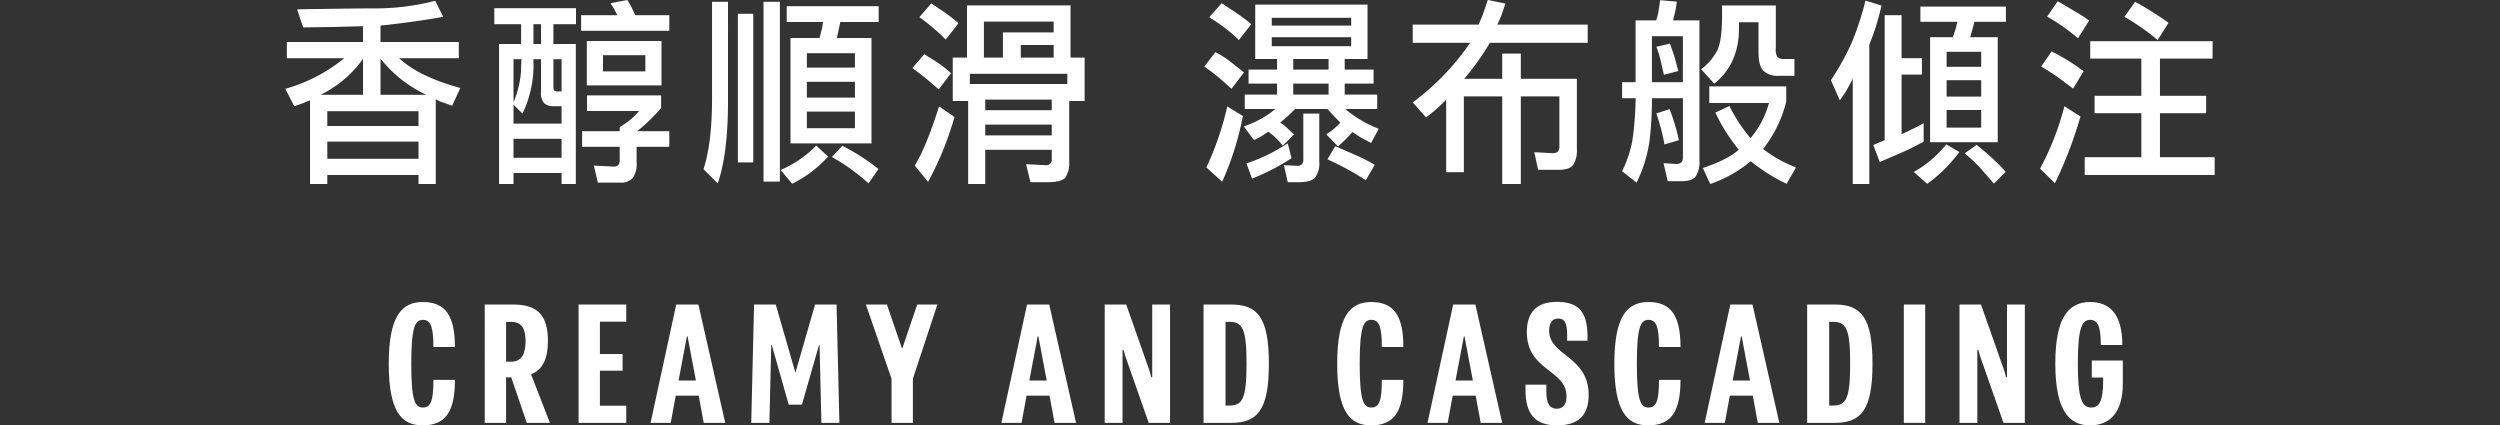 <svg xmlns="http://www.w3.org/2000/svg" xmlns:xlink="http://www.w3.org/1999/xlink" width="567" height="96.472" viewBox="0 0 567 96.472">
  <rect x="0" y="0" width="567" height="96.472" fill="#333333" stroke="none"/>
  <defs>
    <clipPath id="clip-path">
      <rect id="Rectangle_154" data-name="Rectangle 154" width="567" height="96.472" transform="translate(-83.988 -86.224)" fill="rgba(255,255,255,0)"/>
    </clipPath>
  </defs>
  <g id="sp-text-03" transform="translate(83.988 86.224)">
    <g id="Mask_Group_9" data-name="Mask Group 9" clip-path="url(#clip-path)">
      <g id="Group_1076" data-name="Group 1076" transform="translate(-243.685 -281.774)">
        <path id="Path_3245" data-name="Path 3245" d="M296.6,386.98c0-4.725-.68-6.161-2.382-6.161s-2.646,1.361-2.646,9.942.908,9.941,2.646,9.941c1.777,0,2.382-1.512,2.382-6.275h4.876c0,7.258-2.155,10.32-7.333,10.32-4.8,0-7.674-3.137-7.674-13.986s2.949-13.986,7.749-13.986c5.179,0,7.258,3.213,7.258,10.206Z" transform="translate(-38.602 -112.725)" fill="#fff"/>
        <path id="Path_3246" data-name="Path 3246" d="M350.079,394.793h-1.172v10.32h-4.839V378.274h6.464c5.783,0,7.863,2.721,7.863,8.278,0,3.856-1.059,6.426-3.818,7.56l4.272,11h-5.254Zm-1.172-3.553h1.134c2.343,0,3.288-1.7,3.288-4.65s-.945-4.385-3.288-4.385h-1.134Z" transform="translate(-74.431 -113.658)" fill="#fff"/>
        <path id="Path_3247" data-name="Path 3247" d="M405.206,382.167V389.5h5.141v3.78h-5.141v7.938h5.973v3.894H400.368V378.273h10.811v3.894Z" transform="translate(-109.45 -113.657)" fill="#fff"/>
        <path id="Path_3248" data-name="Path 3248" d="M454.491,398.951h-5.217l-1.134,6.161h-4.574l5.821-26.838h5.028l6.086,26.838h-4.877Zm-.643-3.44-1.89-10.017h-.151l-1.89,10.017Z" transform="translate(-136.321 -113.658)" fill="#fff"/>
        <path id="Path_3249" data-name="Path 3249" d="M523.962,405.112H519.88l-.415-17.653-.114-.038-3.893,13.57h-2.986l-3.856-13.57-.113.038-.416,17.653h-4.12l.643-26.838h4.914l4.461,15.46,4.46-15.46h4.876Z" transform="translate(-173.89 -113.658)" fill="#fff"/>
        <path id="Path_3250" data-name="Path 3250" d="M583.424,395.095v10.017h-4.839v-9.979l-5.821-16.859h4.763l3.4,9.9h.113l3.364-9.9h4.574Z" transform="translate(-216.684 -113.657)" fill="#fff"/>
        <path id="Path_3251" data-name="Path 3251" d="M664.988,398.951h-5.216l-1.134,6.161h-4.574l5.821-26.838h5.028L671,405.112h-4.877Zm-.643-3.44-1.89-10.017H662.3l-1.89,10.017Z" transform="translate(-267.254 -113.658)" fill="#fff"/>
        <path id="Path_3252" data-name="Path 3252" d="M726.042,405.112l-5.33-15.2-.378-1.361h-.226v16.557h-4.044V378.274h4.876l5.33,15.158.34,1.323h.227V378.274h4.045v26.838Z" transform="translate(-305.818 -113.658)" fill="#fff"/>
        <path id="Path_3253" data-name="Path 3253" d="M790.18,391.693c0,10.584-2.608,13.419-8.618,13.419h-6.2V378.274h6.2c6.01,0,8.618,2.835,8.618,13.419m-5.065,0c0-7.787-.869-9.488-3.818-9.488h-.945v18.976h.945c2.949,0,3.818-1.7,3.818-9.488" transform="translate(-342.703 -113.658)" fill="#fff"/>
        <path id="Path_3254" data-name="Path 3254" d="M865.69,386.98c0-4.725-.68-6.161-2.382-6.161s-2.646,1.361-2.646,9.942.908,9.941,2.646,9.941c1.777,0,2.382-1.512,2.382-6.275h4.876c0,7.258-2.155,10.32-7.333,10.32-4.8,0-7.673-3.137-7.673-13.986s2.949-13.986,7.749-13.986c5.179,0,7.258,3.213,7.258,10.206Z" transform="translate(-392.587 -112.725)" fill="#fff"/>
        <path id="Path_3255" data-name="Path 3255" d="M920.684,398.951h-5.217l-1.134,6.161H909.76l5.821-26.838h5.028l6.086,26.838h-4.877Zm-.643-3.44-1.89-10.017H918l-1.89,10.017Z" transform="translate(-426.301 -113.658)" fill="#fff"/>
        <path id="Path_3256" data-name="Path 3256" d="M975.7,404.684c-5.065,0-7.144-2.646-7.144-8.089v-1.134h4.725v1.625c0,2.835.907,3.818,2.344,3.818,1.4,0,2.23-.87,2.23-2.8,0-6.161-9-5.67-9-14.629.038-4.385,2.155-6.8,6.842-6.8,4.725,0,6.918,2.117,6.918,7.749v1.058h-4.612v-1.247c0-2.873-.6-3.78-2.041-3.78-1.285,0-2.041.907-2.041,2.76,0,5.745,8.959,5.708,8.959,14.591,0,4.423-2.193,6.88-7.182,6.88" transform="translate(-462.875 -112.662)" fill="#fff"/>
        <path id="Path_3257" data-name="Path 3257" d="M1031.988,386.98c0-4.725-.68-6.161-2.382-6.161s-2.646,1.361-2.646,9.942.908,9.941,2.646,9.941c1.777,0,2.382-1.512,2.382-6.275h4.876c0,7.258-2.155,10.32-7.333,10.32-4.8,0-7.674-3.137-7.674-13.986s2.949-13.986,7.749-13.986c5.179,0,7.258,3.213,7.258,10.206Z" transform="translate(-496.028 -112.725)" fill="#fff"/>
        <path id="Path_3258" data-name="Path 3258" d="M1086.982,398.951h-5.217l-1.134,6.161h-4.574l5.821-26.838h5.028l6.086,26.838h-4.877Zm-.643-3.44-1.89-10.017h-.151l-1.89,10.017Z" transform="translate(-529.742 -113.658)" fill="#fff"/>
        <path id="Path_3259" data-name="Path 3259" d="M1152.374,391.693c0,10.584-2.608,13.419-8.618,13.419h-6.2V378.274h6.2c6.01,0,8.618,2.835,8.618,13.419m-5.065,0c0-7.787-.869-9.488-3.818-9.488h-.945v18.976h.945c2.949,0,3.818-1.7,3.818-9.488" transform="translate(-567.995 -113.658)" fill="#fff"/>
        <rect id="Rectangle_268" data-name="Rectangle 268" width="4.839" height="26.838" transform="translate(591.484 264.616)" fill="#fff"/>
        <path id="Path_3260" data-name="Path 3260" d="M1238.933,405.112l-5.33-15.2-.378-1.361H1233v16.557h-4.044V378.274h4.876l5.33,15.158.34,1.323h.227V378.274h4.045v26.838Z" transform="translate(-624.846 -113.658)" fill="#fff"/>
        <path id="Path_3261" data-name="Path 3261" d="M1301.762,390.042v5.216c0,6.5-2.873,9.488-7.447,9.488-4.725,0-7.863-3.364-7.863-13.986,0-10.4,2.949-13.986,7.9-13.986,4.423,0,7.3,2.721,7.3,9.753h-4.876c0-4.2-.68-5.708-2.419-5.708s-2.8,1.474-2.8,9.941c0,8.165,1.021,9.942,3.062,9.942,1.776,0,2.684-1.437,2.684-6.086V393.9h-2.571v-3.856Z" transform="translate(-660.611 -112.725)" fill="#fff"/>
        <path id="Path_3262" data-name="Path 3262" d="M258.535,218.346v19.232h-3.921v-2.041H233.931v2.041H230.01v-19l-1.637.68-1.939.68-2.025-3.946a36.6,36.6,0,0,0,13.358-6.94H224.753v-3.674h17.279V201.79l-6.722.181-6.851.091-1.379-4.082q3.188-.09,5.3-.091,8.229-.136,11.936-.136a54.245,54.245,0,0,0,14.09-1.724l1.81,3.629q-5.429,1-12.927,1.86-.517.045-1.293.136v3.719h17.753v3.674h-13.53q4.438,4.173,13.875,6.758l-1.852,4.037-1.853-.68a6.358,6.358,0,0,1-1.853-.816m-26.069-1h9.566v-8.164a25.453,25.453,0,0,1-8.1,7.348Zm22.148,3.719H233.931v3.356h20.683Zm-20.683,10.8h20.683v-3.9H233.931ZM246,209.138v8.21h10.385A28.581,28.581,0,0,1,246,209.138" transform="translate(0 -0.299)" fill="#fff"/>
        <path id="Path_3263" data-name="Path 3263" d="M349.809,201.038V197.41h18.528v3.629H363.21v4.49h5.085v31.75h-3.232v-2.495h-10.9v2.495h-3.275v-31.75h5v-4.49Zm4.352,22.543h10.9v-3.946h-1.724a3.287,3.287,0,0,1-2.176-.635,3.49,3.49,0,0,1-.754-2.676v-7.348h-1.723v.544a24.84,24.84,0,0,1-2.5,11.793l-2.026-2.041Zm0-4.808a22.575,22.575,0,0,0,1.68-6.713q.086-2.494.129-3.084h-1.81Zm0,12.564h10.9v-4.309h-10.9Zm6.248-30.3h-1.724v4.49h1.724Zm4.654,7.938H363.21v6.4q0,.908.775.907h1.077Zm4.438-6.441V199h8.231l-.646-1.179a10.866,10.866,0,0,0-.948-1.542l3.835-.726a17.73,17.73,0,0,1,.991,1.724l.819,1.724h7.713v3.538Zm19.994,22.77v3.538h-7.412v3.447a5.8,5.8,0,0,1-.862,3.629,3.67,3.67,0,0,1-2.973,1.043h-4.956l-.9-3.855,4.568.227q1.292,0,1.293-1.406v-3.084h-8.532V225.3h8.532V224.4q.517-.362.819-.544a16.006,16.006,0,0,0,3.576-3.13H370.837v-3.538h16.805v2.858a41.14,41.14,0,0,1-5.429,5.261Zm-18.7-20.456h16.935v10.069H370.793Zm13.272,3.22h-9.609v3.674h9.609Z" transform="translate(-78.002 0)" fill="#fff"/>
        <path id="Path_3264" data-name="Path 3264" d="M480.882,219.173q0,11.884-2.327,18.642l-3.231-3.22q1.938-5.9,1.939-16.057V196.63h3.62Zm2.24-19.821h3.49v33.7h-3.49Zm5.818-2.721h3.706v40.777h-3.706Zm14.651,35.107a28.116,28.116,0,0,1-8.144,6.169l-2.628-3.13a25.662,25.662,0,0,0,7.5-4.944l.56-.59Zm-8.532-26.9h6.593l.474-1.905a6.863,6.863,0,0,0,.215-1.066q.042-.43.086-.658H494.2v-3.583h20.856v3.583h-8.7l-.776,3.629h7.842v23.9H495.058Zm14.608,3.447h-10.9v3.266h10.9Zm-10.9,10.069h10.9v-3.583h-10.9Zm0,6.94h10.9v-3.765h-10.9Zm14,12.519a46.95,46.95,0,0,0-6.851-5.125q-.561-.318-1.465-.862l2.37-2.54a48.6,48.6,0,0,1,8.187,5.262Z" transform="translate(-156.074 -0.672)" fill="#fff"/>
        <path id="Path_3265" data-name="Path 3265" d="M606.669,217.094l-2.887-2.495q-.56-.453-2.5-1.905c-.144-.12-.331-.272-.56-.454l2.672-3.13,3.1,1.95a27.958,27.958,0,0,1,2.973,2.359Zm3.576,6.259a70.2,70.2,0,0,1-5.99,14.7l-3.016-3.674q2.628-4.308,5.516-13.426ZM608.264,205.8a42.761,42.761,0,0,0-5.989-5.08l2.715-3.13,3.016,2.041a34.578,34.578,0,0,1,3.145,2.449Zm28.008,27.124v.59a6,6,0,0,1-.819,3.493q-.819,1.133-4.094,1.134h-3.878l-.991-4.082,4.439.227a1.231,1.231,0,0,0,1.379-1.406v-2.086H617.226v7.756h-3.878V219.725h-3.49v-9.843h3.231V198.044h23.484v11.838h3.189v9.843h-3.491Zm-.431-19.368H613.736v2.313h22.105Zm-3.1-11.838H616.925v8.164h4.309v-5.715h11.505Zm-.431,17.69H617.226v2.4h15.082Zm-15.082,8.119h15.082v-2.449H617.226Zm8.058-17.644h7.455v-2.858h-7.455Z" transform="translate(-234.075 -1.269)" fill="#fff"/>
        <path id="Path_3266" data-name="Path 3266" d="M781.989,216.883q-.56-.5-.905-.816a49.032,49.032,0,0,0-4.223-3.493l-1.034-.726,2.5-3.266a17.608,17.608,0,0,1,3.318,2.086l3.188,2.495Zm2.585,6.169a66.663,66.663,0,0,1-4.7,14.923l-3.576-3.266a67.481,67.481,0,0,0,4.74-13.834Zm-.9-17.236a35.721,35.721,0,0,0-5.559-4.4q-.431-.272-1.163-.771l2.8-3.175,3.232,2.132a37.784,37.784,0,0,1,3.49,2.631Zm3.705-8.028h25.466v12.337H807.67v2.4h6.55V215.7h-6.55V218.2h7.368v3.266H807.8a26.744,26.744,0,0,0,7.584,4.49l-1.724,3.22-2.025-1.089a17.411,17.411,0,0,1-1.81-1.134l-.387-.272-1.508,1.633-1.767,1.633-2.672-2.721q.387-.272.6-.408a14.519,14.519,0,0,0,2.2-1.86l.387-.408-1.293-1.315-1.637-1.769h-7.325l-1.724,1.678-1.637,1.406a1.858,1.858,0,0,0,.258.181,10.9,10.9,0,0,1,1.25,1l1.594,1.5-2.542,2.54a16.415,16.415,0,0,0-3.275-3.175l-1.422.952a15.523,15.523,0,0,1-1.853.953l-2.284-3.084a22.866,22.866,0,0,0,6.119-3.13q.388-.317,1.034-.816H785V218.2h7.326V215.7h-6.464v-3.175h6.464v-2.4h-4.956Zm8.231,34.835a49.032,49.032,0,0,1-8.963,4.627l-1.249-3.447a38.6,38.6,0,0,0,8.015-3.719l1.335-.816Zm-4.482-30.072h18.012v-1.769H791.124Zm18.012,2.631H791.124v2.041h18.012ZM801.9,222.508v10.886a5.4,5.4,0,0,1-.948,3.629q-.948,1.043-3.705,1.043h-2.5l-.861-3.855,2.973.136a1.25,1.25,0,0,0,1.422-1.406V222.508Zm2.111-12.383h-8.014v2.4h8.014Zm0,5.579h-8.014V218.2h8.014Zm1.508,14.2,4.611,2a41.015,41.015,0,0,1,4.352,2.223l-2.025,3.493a63.264,63.264,0,0,0-7.972-4.4q-.3-.136-.733-.363Z" transform="translate(-342.993 -1.194)" fill="#fff"/>
        <path id="Path_3267" data-name="Path 3267" d="M921.18,213.421v-5.715H925.4v5.715h12.712v16.011a6.143,6.143,0,0,1-.8,3.47q-.8,1.157-3.253,1.157h-4.74l-.861-3.991,4.179.227q1.508,0,1.508-1.451v-11.43H925.4v19.867H921.18V217.412h-8.7V234.6h-4.008v-16.42q-.431.408-.689.68a37.123,37.123,0,0,1-3.878,3.311l-3.016-3.4A56.433,56.433,0,0,0,913.9,205.257H900.885v-4.128h14.952q.776-1.814,1.077-2.631l.991-2.948,4.007.816-.862,2.495q-.259.68-.646,1.542l-.345.726h20.511v4.128H918.38a58.575,58.575,0,0,1-5.818,8.164Z" transform="translate(-420.781 0)" fill="#fff"/>
        <path id="Path_3268" data-name="Path 3268" d="M1026.512,214.267h3.059V200.251h4.654a10.6,10.6,0,0,0,.56-2.132l.345-2.449,3.792.318q-.129,1.135-.387,2.359l-.474,1.905h5.99v31.841a5.987,5.987,0,0,1-.819,3.515q-.819,1.111-3.275,1.111h-3.1l-.948-4.082,2.887.181q1.508,0,1.508-1.406V217.9h-7.024a78.364,78.364,0,0,1-.56,9.752,30.757,30.757,0,0,1-2.93,9.389l-3.275-2.585a26.774,26.774,0,0,0,2.306-6.826,70.48,70.48,0,0,0,.754-9.729h-3.059Zm6.765,0h7.024V203.834h-7.024Zm2.715-1.678-.776-3.4a20.731,20.731,0,0,0-.948-2.948l3.1-.726q.215.636.345,1,.559,1.543.689,2.041l.862,3.175Zm.129,15.785a46.04,46.04,0,0,0-1.853-7.03l3.016-.953a45.3,45.3,0,0,1,1.939,6.259q.043.272.172.771Zm25.251-21.772a3.256,3.256,0,0,0,.388,2,2.244,2.244,0,0,0,1.594.408h2.241v3.81h-3.533a4.723,4.723,0,0,1-3.49-1.134q-1.121-1.133-1.12-4.218v-6.8h-4.438v1.451q0,7.984-5.6,12.473l-2.973-3.266a12.5,12.5,0,0,0,3.727-4.422q1.012-2.245,1.013-7.643v-2.4h12.195Zm2.37,12.065a28.372,28.372,0,0,1-5.257,10.75,29.512,29.512,0,0,0,6.765,3.9,5.383,5.383,0,0,1,.689.317l-2.111,3.674a39.6,39.6,0,0,1-8.144-5.125,28.917,28.917,0,0,1-9.178,5.171l-1.681-3.629q5.817-1.951,8.144-4.173a39.5,39.5,0,0,1-5.3-8.391l3.188-1.5a35.472,35.472,0,0,0,4.783,7.3,20.432,20.432,0,0,0,4.18-7.983h-13.53v-3.765h17.451Z" transform="translate(-498.923 -0.075)" fill="#fff"/>
        <path id="Path_3269" data-name="Path 3269" d="M1151.8,213.962a59.706,59.706,0,0,0,4.74-8.55,67.383,67.383,0,0,0,3.1-9.5l3.663,1.134q-.13.454-.215.771a52.349,52.349,0,0,1-2.585,8.074V237.5h-3.749V213.645l-1.336,2.495q-.388.68-1.293,1.95-.129.182-.3.454Zm12.195-14.741h3.835v9.752h4.611v3.719h-4.611v13.517l2.2-1.043q.9-.408,1.982-1,.3-.181.819-.454v4.218q-.734.363-1.25.635-2.285,1.18-3.533,1.724l-5.171,2.223-1.465-3.855,2.585-1.089Zm16.934,31.025a32.687,32.687,0,0,1-7.282,7.212l-3.059-2.676a25.542,25.542,0,0,0,7.368-6.259Zm-6.636-26.035h5.171l.646-1.95.388-1.542h-8.4v-3.447h19.391v3.447h-7.153l-.431,1.678-.517,1.814h6.248v23.813h-15.34Zm11.591,3.311h-7.843v3.4h7.843Zm-7.843,10.16h7.843v-3.719h-7.843Zm0,7.03h7.843v-3.991h-7.843Zm10.729,12.7-3.016-3.447a31.358,31.358,0,0,0-3.62-3.4l2.715-1.95,1.077.907a47.523,47.523,0,0,1,5.516,5.216Z" transform="translate(-576.853 -0.224)" fill="#fff"/>
        <path id="Path_3270" data-name="Path 3270" d="M1286.49,222.441q-.3.908-.474,1.5a90.418,90.418,0,0,1-5.343,13.607l-3.361-3.311a62.83,62.83,0,0,0,5.515-14.152Zm-1.681-6.35-3.533-2.631q-.69-.5-2.413-1.588-.475-.272-1.293-.816l2.37-3.4a48.416,48.416,0,0,1,7.239,4.49Zm1.12-11.43q-.646-.5-1.034-.816a43.223,43.223,0,0,0-5.99-4.082l2.413-3.493,3.749,2.223a29.926,29.926,0,0,1,3.361,2.177Zm2.758.68h27.75v3.946H1304.5v8.437h10.471v3.946H1304.5v9.979h12.41v4.037h-29.473v-4.037h12.84V221.67h-10.6v-3.946h10.6v-8.437h-11.591Zm15.3-.272a54.059,54.059,0,0,0-6.851-4.853q-.259-.136-.689-.408l2.413-3.4a71.376,71.376,0,0,1,7.584,4.763Z" transform="translate(-654.925 -0.448)" fill="#fff"/>
      </g>
    </g>
  </g>
</svg>
